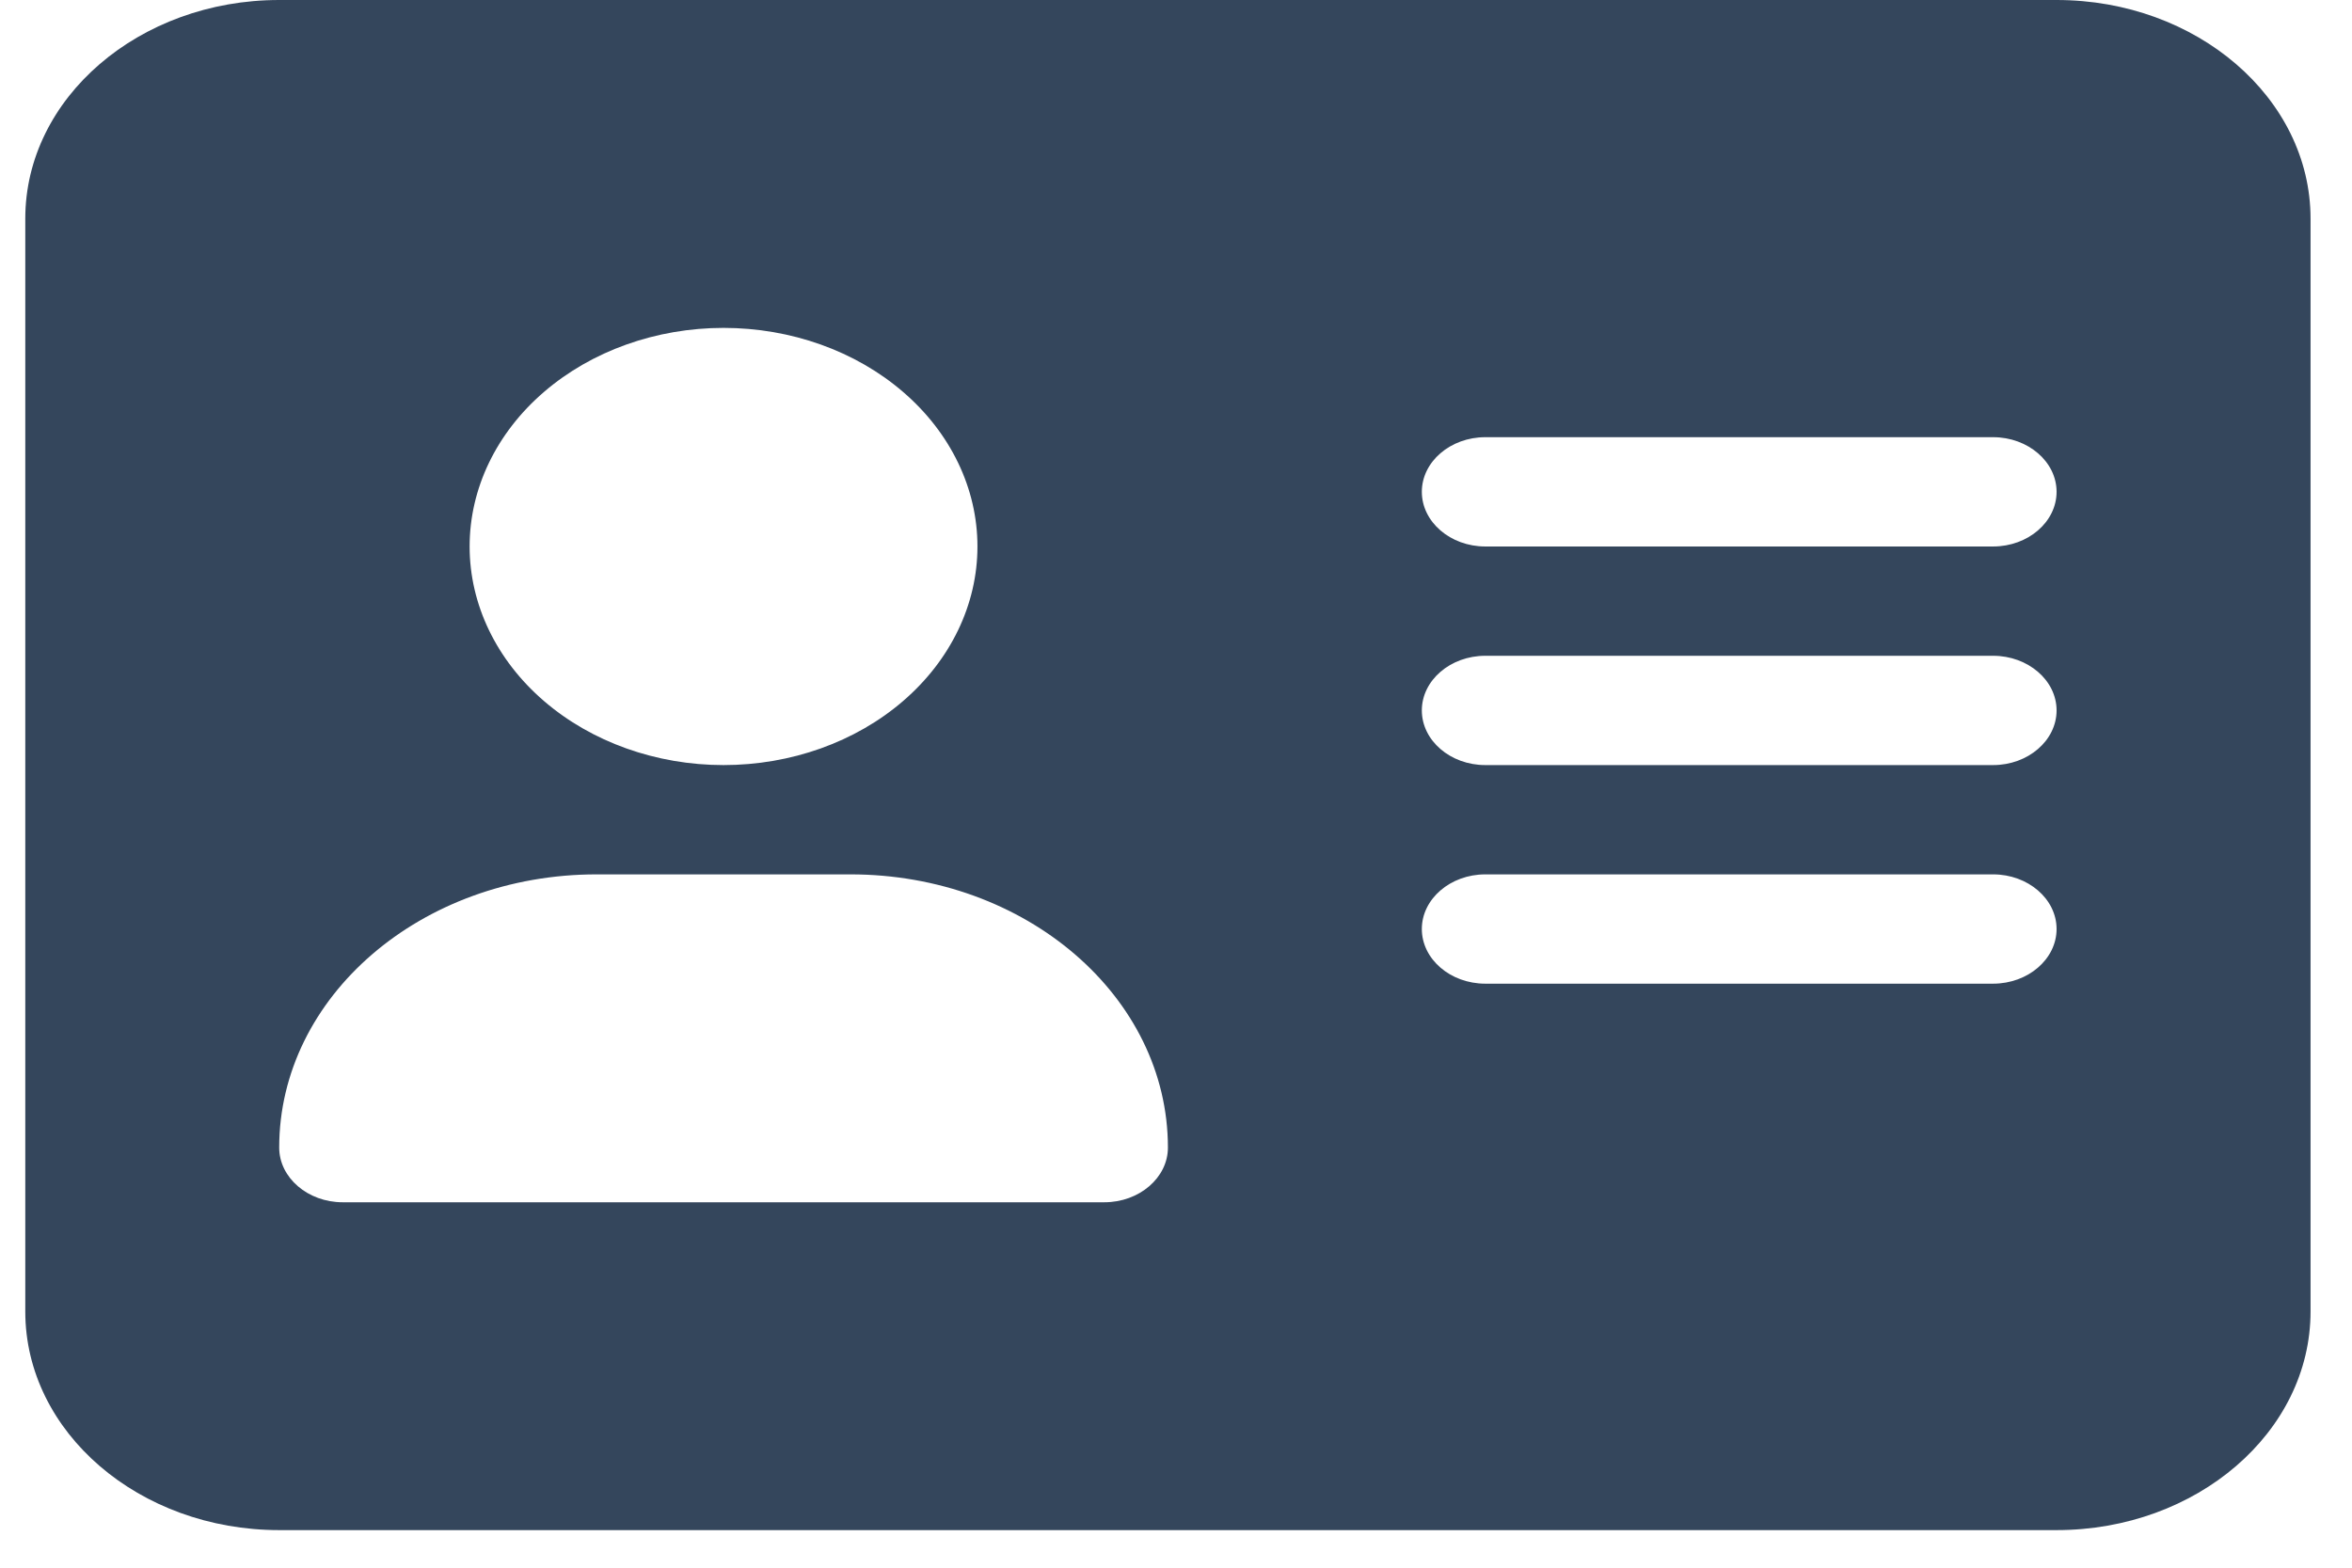 <svg width="48" height="32" viewBox="0 0 48 32" fill="none" xmlns="http://www.w3.org/2000/svg">
<path d="M5.698 0C2.839 0 0.516 2.001 0.516 4.462V26.771C0.516 29.233 2.839 31.233 5.698 31.233H41.971C44.83 31.233 47.154 29.233 47.154 26.771V4.462C47.154 2.001 44.83 0 41.971 0H5.698ZM12.175 17.848H17.357C20.936 17.848 23.835 20.343 23.835 23.425C23.835 24.038 23.252 24.541 22.539 24.541H6.993C6.281 24.541 5.698 24.038 5.698 23.425C5.698 20.343 8.596 17.848 12.175 17.848ZM9.584 11.155C9.584 9.971 10.13 8.836 11.102 8C12.074 7.163 13.392 6.693 14.766 6.693C16.14 6.693 17.459 7.163 18.43 8C19.402 8.836 19.948 9.971 19.948 11.155C19.948 12.338 19.402 13.473 18.43 14.31C17.459 15.147 16.14 15.617 14.766 15.617C13.392 15.617 12.074 15.147 11.102 14.31C10.13 13.473 9.584 12.338 9.584 11.155ZM30.312 8.924H40.676C41.389 8.924 41.971 9.426 41.971 10.039C41.971 10.653 41.389 11.155 40.676 11.155H30.312C29.599 11.155 29.017 10.653 29.017 10.039C29.017 9.426 29.599 8.924 30.312 8.924ZM30.312 13.386H40.676C41.389 13.386 41.971 13.888 41.971 14.501C41.971 15.115 41.389 15.617 40.676 15.617H30.312C29.599 15.617 29.017 15.115 29.017 14.501C29.017 13.888 29.599 13.386 30.312 13.386ZM30.312 17.848H40.676C41.389 17.848 41.971 18.35 41.971 18.963C41.971 19.577 41.389 20.079 40.676 20.079H30.312C29.599 20.079 29.017 19.577 29.017 18.963C29.017 18.35 29.599 17.848 30.312 17.848Z" fill="#34465C"/>
</svg>
